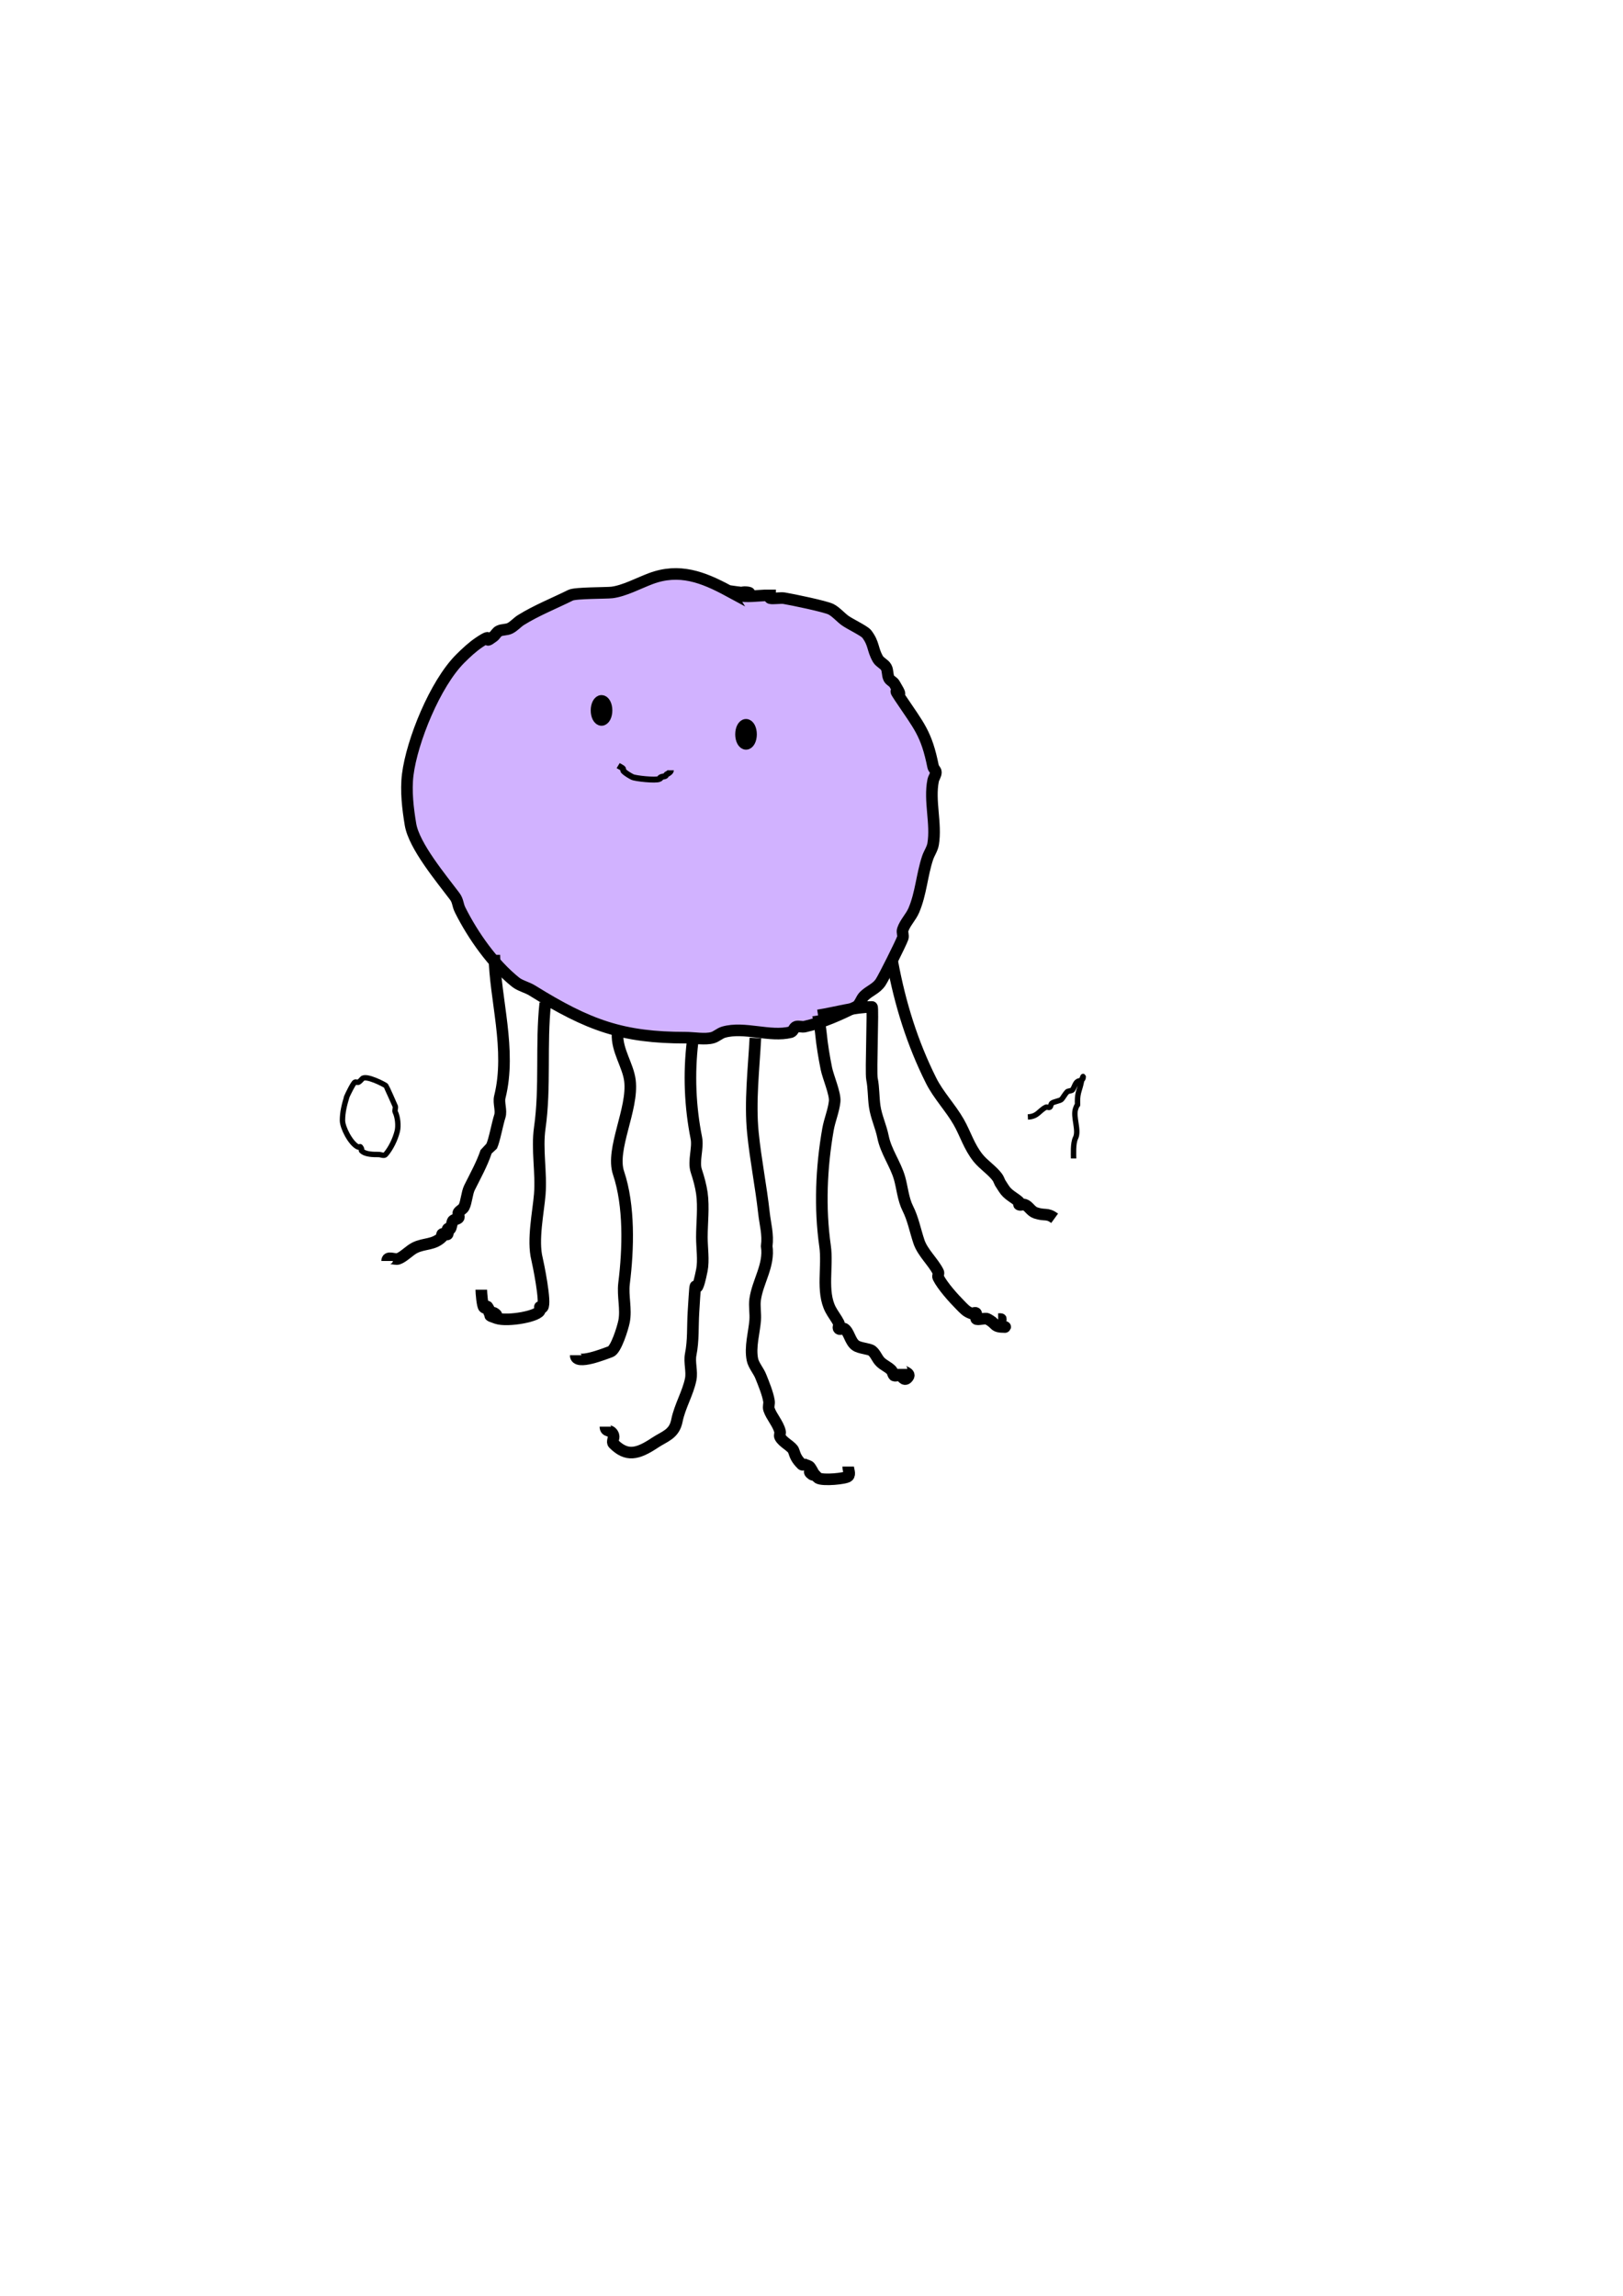<?xml version="1.0" encoding="UTF-8" standalone="no"?>
<!-- Created with Inkscape (http://www.inkscape.org/) -->

<svg
   width="210mm"
   height="297mm"
   viewBox="0 0 210 297"
   version="1.1"
   id="svg5"
   inkscape:version="1.1 (c68e22c387, 2021-05-23)"
   sodipodi:docname="okta-ottis.svg"
   xmlns:inkscape="http://www.inkscape.org/namespaces/inkscape"
   xmlns:sodipodi="http://sodipodi.sourceforge.net/DTD/sodipodi-0.dtd"
   xmlns="http://www.w3.org/2000/svg"
   xmlns:svg="http://www.w3.org/2000/svg">
  <sodipodi:namedview
     id="namedview7"
     pagecolor="#ffffff"
     bordercolor="#999999"
     borderopacity="1"
     inkscape:pageshadow="0"
     inkscape:pageopacity="0"
     inkscape:pagecheckerboard="0"
     inkscape:document-units="mm"
     showgrid="false"
     inkscape:zoom="0.38112599"
     inkscape:cx="165.29967"
     inkscape:cy="696.62003"
     inkscape:window-width="1900"
     inkscape:window-height="1035"
     inkscape:window-x="7"
     inkscape:window-y="32"
     inkscape:window-maximized="0"
     inkscape:current-layer="layer1" />
  <defs
     id="defs2" />
  <g
     inkscape:label="Layer 1"
     inkscape:groupmode="layer"
     id="layer1">
    <path
       style="fill:#d1b2ff;stroke:#000000;stroke-width:1.5;stroke-linecap:butt;stroke-linejoin:miter;stroke-opacity:1;stroke-miterlimit:4;stroke-dasharray:none;fill-opacity:1"
       d="m 94.276,76.447 c -3.319,-1.793 -6.388,-2.976 -10.083,-1.59 -1.535,0.576 -3.419,1.589 -5.004,1.787 -0.733,0.092 -4.72,0.039 -5.361,0.357 -2.043,1.016 -4.451,1.98 -6.417,3.208 -0.505,0.316 -0.897,0.806 -1.43,1.072 -0.439,0.22 -0.99,0.138 -1.43,0.357 -0.301,0.151 -0.445,0.513 -0.715,0.715 -1.644,1.233 0.375,-0.727 -1.787,0.715 -0.914,0.609 -1.725,1.368 -2.502,2.144 -3.243,3.243 -6.243,10.628 -6.791,15.011 -0.261,2.088 0.02,4.407 0.357,6.433 0.465,2.788 4.006,7.009 5.718,9.292 0.468,0.625 0.354,1.066 0.715,1.787 1.647,3.294 4.252,6.993 7.17,9.327 0.586,0.469 1.477,0.658 2.144,1.072 7.327,4.548 11.708,6.107 19.866,6.107 1.011,0 2.513,0.276 3.478,0 0.512,-0.146 0.917,-0.568 1.43,-0.715 2.684,-0.767 5.98,0.678 8.692,0 0.327,-0.082 0.388,-0.633 0.715,-0.715 0.347,-0.087 0.723,0.078 1.072,0 2.368,-0.527 4.587,-1.56 6.633,-2.561 0.525,-0.257 0.642,-0.988 1.057,-1.399 0.707,-0.701 1.568,-0.922 2.144,-1.787 0.415,-0.623 2.658,-5.115 2.859,-5.718 0.113,-0.339 -0.113,-0.733 0,-1.072 0.304,-0.911 1.051,-1.619 1.43,-2.502 0.93,-2.169 1.046,-4.566 1.787,-6.791 0.203,-0.609 0.609,-1.154 0.715,-1.787 0.442,-2.651 -0.527,-5.586 0,-8.22 0.074,-0.369 0.357,-0.695 0.357,-1.072 0,-0.266 -0.305,-0.454 -0.357,-0.715 -0.872,-4.359 -1.839,-5.26 -4.289,-8.935 -1.447,-2.17 1.029,1.119 -0.715,-1.787 -0.173,-0.289 -0.564,-0.413 -0.715,-0.715 -0.22,-0.439 -0.114,-1.003 -0.357,-1.43 -0.251,-0.439 -0.821,-0.633 -1.072,-1.072 -0.729,-1.275 -0.475,-1.943 -1.43,-3.217 -0.328,-0.437 -2.222,-1.309 -2.859,-1.787 -0.549,-0.412 -1.178,-1.125 -1.787,-1.43 -0.749,-0.374 -5.01,-1.252 -6.076,-1.43 -0.397,-0.066 -1.489,0.099 -1.787,0 -0.113,-0.038 0,-0.238 0,-0.357 -0.238,0 -0.477,0 -0.715,0 -0.374,0 -2.81,0.258 -2.996,0 -0.726,-1.008 3.704,0.199 -1.666,-0.583 z"
       id="path859"
       inkscape:export-filename="/home/mike/proiektuak/okta-web/okta-ottis.png"
       inkscape:export-xdpi="96"
       inkscape:export-ydpi="96" />
    <path
       style="fill:none;stroke:#000000;stroke-width:1.5;stroke-linecap:butt;stroke-linejoin:miter;stroke-opacity:1;stroke-miterlimit:4;stroke-dasharray:none"
       d="m 70.556,129.747 c -0.582,5.346 0.041,10.874 -0.715,16.165 -0.398,2.789 0.229,5.805 0,8.604 -0.187,2.288 -0.965,5.921 -0.357,8.346 0.108,0.432 1.215,5.734 0.715,6.263 -0.446,0.471 -0.334,-0.582 -0.334,0.334 0,0.807 -4.191,1.552 -5.607,1.072 -2.253,-0.763 0.928,0.052 -0.346,-0.686 -0.169,-0.098 -0.42,0.101 -0.588,0 -0.101,-0.061 0.053,-0.248 0,-0.353 -0.548,-1.09 -0.114,0.082 -0.698,-0.357 -0.216,-0.163 -0.353,-1.911 -0.353,-2.29"
       id="path1150"
       inkscape:export-filename="/home/mike/proiektuak/okta-web/okta-ottis.png"
       inkscape:export-xdpi="96"
       inkscape:export-ydpi="96" />
    <path
       style="fill:none;stroke:#000000;stroke-width:1.5;stroke-linecap:butt;stroke-linejoin:miter;stroke-opacity:1;stroke-miterlimit:4;stroke-dasharray:none"
       d="m 79.905,133.746 c -0.113,2.131 1.362,4.077 1.604,6.05 0.45,3.673 -2.511,8.865 -1.478,11.941 1.433,4.266 1.272,9.834 0.715,14.292 -0.2,1.601 0.315,3.343 0,4.92 -0.176,0.882 -1.048,3.679 -1.748,3.912 -0.621,0.207 -4.511,1.828 -4.511,0.46"
       id="path1152"
       inkscape:export-filename="/home/mike/proiektuak/okta-web/okta-ottis.png"
       inkscape:export-xdpi="96"
       inkscape:export-ydpi="96" />
    <path
       style="fill:none;stroke:#000000;stroke-width:1.5;stroke-linecap:butt;stroke-linejoin:miter;stroke-opacity:1;stroke-miterlimit:4;stroke-dasharray:none"
       d="m 89.614,134.764 c -0.501,4.159 -0.321,8.414 0.486,12.448 0.264,1.321 -0.426,3.008 0,4.281 0.306,0.915 0.582,1.93 0.715,2.859 0.258,1.804 0,3.886 0,5.718 0,1.331 0.257,2.979 0,4.255 -1.052,5.215 -0.672,-1.382 -1.087,5.406 -0.121,1.972 0.009,3.651 -0.357,5.486 -0.206,1.031 0.206,2.186 0,3.217 -0.359,1.795 -1.41,3.476 -1.787,5.361 -0.354,1.769 -1.574,2.002 -2.859,2.859 -2.276,1.517 -3.657,1.8 -5.344,0.113 -0.252,-0.252 0.112,-0.73 0,-1.068 -0.286,-0.865 -1.044,-0.369 -1.044,-1.134"
       id="path1154"
       inkscape:export-filename="/home/mike/proiektuak/okta-web/okta-ottis.png"
       inkscape:export-xdpi="96"
       inkscape:export-ydpi="96" />
    <path
       style="fill:none;stroke:#000000;stroke-width:1.5;stroke-linecap:butt;stroke-linejoin:miter;stroke-opacity:1;stroke-miterlimit:4;stroke-dasharray:none"
       d="m 97.738,134.281 c -0.207,3.989 -0.721,8.254 -0.318,12.282 0.349,3.486 1.039,6.847 1.43,10.365 0.166,1.493 0.556,2.74 0.357,4.289 0.366,2.476 -1.163,4.55 -1.495,6.87 -0.129,0.898 0.072,1.816 0,2.72 -0.127,1.597 -0.691,3.435 -0.357,5.08 0.146,0.72 0.798,1.46 1.072,2.144 0.382,0.955 0.903,2.204 1.072,3.217 0.059,0.353 -0.113,0.733 0,1.072 0.317,0.951 1.172,1.831 1.43,2.859 0.058,0.231 -0.107,0.502 0,0.715 0.362,0.725 1.573,1.229 1.756,1.778 0.243,0.73 0.39,1.105 1.072,1.787 0.084,0.084 0.238,0 0.357,0 0.236,0.118 0.561,0.134 0.707,0.353 1.413,2.136 -0.945,0.064 0.357,0.715 0.115,0.058 0.549,0.6 0.676,0.676 0.624,0.372 3.574,0.084 3.891,-0.219 0.304,-0.291 0,-0.841 0,-1.262"
       id="path1156"
       inkscape:export-filename="/home/mike/proiektuak/okta-web/okta-ottis.png"
       inkscape:export-xdpi="96"
       inkscape:export-ydpi="96" />
    <path
       style="fill:none;stroke:#000000;stroke-width:1.5;stroke-linecap:butt;stroke-linejoin:miter;stroke-opacity:1;stroke-miterlimit:4;stroke-dasharray:none"
       d="m 105.851,131.357 c 0.119,0.745 0.284,1.483 0.357,2.234 0.156,1.594 0.409,3.107 0.715,4.638 0.219,1.094 1.18,3.269 1.072,4.267 -0.133,1.231 -0.649,2.393 -0.862,3.612 -0.862,4.921 -1.083,10.155 -0.377,15.097 0.377,2.64 -0.512,5.865 0.715,8.216 0.296,0.567 0.768,1.158 1.068,1.757 0.107,0.213 -0.168,0.546 0,0.715 0.168,0.168 0.517,-0.132 0.715,0 0.599,0.4 0.737,1.625 1.43,2.144 0.537,0.403 1.783,0.426 2.144,0.715 0.465,0.372 0.651,1.008 1.072,1.43 0.436,0.436 0.994,0.636 1.43,1.072 0.183,0.183 0.172,0.508 0.357,0.687 0.125,0.121 0.803,-0.14 0.899,0 0.059,0.086 0.395,0.726 0.781,0.353 0.765,-0.739 -0.715,-0.792 -0.715,-1.204"
       id="path1158"
       inkscape:export-filename="/home/mike/proiektuak/okta-web/okta-ottis.png"
       inkscape:export-xdpi="96"
       inkscape:export-ydpi="96" />
    <path
       style="fill:none;stroke:#000000;stroke-width:1.5;stroke-linecap:butt;stroke-linejoin:miter;stroke-opacity:1;stroke-miterlimit:4;stroke-dasharray:none"
       d="m 105.851,131.357 c 2.323,-0.364 4.619,-1.082 6.97,-1.091 0.182,-7.9e-4 -0.168,8.445 0,9.284 0.244,1.221 0.182,2.348 0.357,3.574 0.191,1.339 0.81,2.622 1.072,3.931 0.386,1.93 1.621,3.529 2.144,5.361 0.343,1.2 0.461,2.719 1.072,3.927 0.672,1.329 0.944,2.819 1.43,4.276 0.48,1.44 1.843,2.613 2.502,3.931 0.107,0.213 -0.107,0.502 0,0.715 0.552,1.105 2.013,2.728 2.859,3.574 0.46,0.46 0.762,0.844 1.417,1.066 0.2,0.068 0.553,-0.195 0.635,0 0.09,0.217 -0.106,0.496 0,0.706 0.098,0.193 1.173,-0.122 1.417,0 1.319,0.659 0.719,1.064 2.301,1.064 0.203,0 -0.454,-0.122 -0.52,-0.314 -0.29,-0.834 0.383,-0.715 -0.357,-0.715"
       id="path1160"
       inkscape:export-filename="/home/mike/proiektuak/okta-web/okta-ottis.png"
       inkscape:export-xdpi="96"
       inkscape:export-ydpi="96" />
    <path
       style="fill:none;stroke:#000000;stroke-width:1.5;stroke-linecap:butt;stroke-linejoin:miter;stroke-opacity:1;stroke-miterlimit:4;stroke-dasharray:none"
       d="m 115.467,124.478 c 1.007,5.424 2.586,10.471 5.004,15.306 0.947,1.894 2.525,3.524 3.574,5.361 0.88,1.54 1.33,3.181 2.502,4.646 0.726,0.908 1.796,1.564 2.494,2.494 0.16,0.213 0.238,0.477 0.357,0.715 0.238,0.357 0.446,0.737 0.715,1.072 0.47,0.587 1.36,1.017 1.758,1.43 0.079,0.082 -0.102,0.291 0,0.341 0.214,0.102 0.486,-0.075 0.711,0 0.515,0.171 0.8,0.856 1.412,1.062 1.259,0.422 1.454,-0.038 2.468,0.698"
       id="path1162"
       inkscape:export-filename="/home/mike/proiektuak/okta-web/okta-ottis.png"
       inkscape:export-xdpi="96"
       inkscape:export-ydpi="96" />
    <path
       style="fill:none;stroke:#000000;stroke-width:1.5;stroke-linecap:butt;stroke-linejoin:miter;stroke-opacity:1;stroke-miterlimit:4;stroke-dasharray:none"
       d="m 63.963,123.53 c 0.058,5.664 2.238,12.265 0.707,18.39 -0.19,0.761 0.247,1.749 0,2.494 -0.301,0.907 -0.715,3.179 -1.062,3.873 -0.005,0.011 -0.708,0.702 -0.711,0.711 -0.529,1.573 -1.368,3.085 -2.144,4.637 -0.342,0.685 -0.396,1.865 -0.715,2.502 -0.151,0.301 -0.528,0.434 -0.715,0.715 -0.131,0.197 0.168,0.544 0,0.711 -0.188,0.187 -0.523,0.167 -0.711,0.353 -0.124,0.123 -0.233,0.935 -0.353,1.064 -0.076,0.081 -0.285,-0.1 -0.334,0 -0.1,0.199 0.104,0.472 0,0.669 -0.11,0.208 -0.54,-0.167 -0.707,0 -0.083,0.083 0.083,0.27 0,0.353 -1.107,1.107 -2.278,0.787 -3.562,1.426 -0.668,0.332 -1.441,1.19 -2.136,1.421 -0.462,0.154 -1.43,-0.408 -1.43,0.28"
       id="path1357"
       inkscape:export-filename="/home/mike/proiektuak/okta-web/okta-ottis.png"
       inkscape:export-xdpi="96"
       inkscape:export-ydpi="96" />
    <ellipse
       style="fill:#d1b2ff;fill-opacity:1;stroke:#000000;stroke-width:1.5;stroke-linecap:square;stroke-miterlimit:4;stroke-dasharray:none"
       id="ellipse1512"
       cx="77.832"
       cy="91.904"
       rx="0.648"
       ry="1.234"
       inkscape:export-filename="/home/mike/proiektuak/okta-web/okta-ottis.png"
       inkscape:export-xdpi="96"
       inkscape:export-ydpi="96" />
    <ellipse
       style="fill:#d1b2ff;fill-opacity:1;stroke:#000000;stroke-width:1.5;stroke-linecap:square;stroke-miterlimit:4;stroke-dasharray:none"
       id="ellipse1596-6"
       cx="96.528"
       cy="94.998"
       rx="0.648"
       ry="1.234"
       inkscape:export-filename="/home/mike/proiektuak/okta-web/okta-ottis.png"
       inkscape:export-xdpi="96"
       inkscape:export-ydpi="96" />
    <path
       style="fill:#d1b2ff;stroke:#000000;stroke-width:0.765;stroke-linecap:butt;stroke-linejoin:miter;stroke-opacity:1;stroke-miterlimit:4;stroke-dasharray:none;fill-opacity:1"
       d="m 79.983,99.045 c 0.195,0.117 0.407,0.208 0.584,0.35 0.101,0.081 0.033,0.277 0.125,0.368 0.263,0.263 0.781,0.579 1.133,0.755 0.388,0.194 3.021,0.477 3.481,0.253 0.418,-0.204 -0.169,-0.036 0.253,-0.247 0.128,-0.064 0.373,-0.06 0.501,-0.125 0.207,-0.105 0.043,-0.148 0.25,-0.251 0.207,-0.104 0.494,-0.301 0.494,-0.494"
       id="path2056"
       inkscape:export-filename="/home/mike/proiektuak/okta-web/okta-ottis.png"
       inkscape:export-xdpi="96"
       inkscape:export-ydpi="96" />
    <path
       style="fill:none;stroke:#000000;stroke-width:0.7;stroke-linecap:butt;stroke-linejoin:miter;stroke-opacity:1;stroke-miterlimit:4;stroke-dasharray:none"
       d="m 44.879,141.852 c -0.321,1.07 -0.567,2.015 -0.567,3.092 0,0.927 1.045,2.955 1.968,3.419 0.345,0.174 0.223,-0.304 0.5,0.25 0.037,0.074 -0.059,0.191 0,0.25 0.502,0.502 1.532,0.491 2.205,0.491 0.302,0 0.709,0.229 0.907,0 0.674,-0.779 1.243,-1.947 1.508,-3.006 0.183,-0.733 0.048,-1.876 -0.253,-2.474 -0.112,-0.223 0.061,-0.507 0,-0.749 -0.016,-0.063 -1.16,-2.616 -1.212,-2.667 -0.144,-0.141 -2.605,-1.435 -3.063,-0.903 -0.112,0.13 -0.383,0.404 -0.482,0.448 -0.142,0.063 -0.33,-0.073 -0.468,0 -0.23,0.123 -0.942,1.608 -1.044,1.848 z"
       id="path3611"
       inkscape:export-filename="/home/mike/proiektuak/okta-web/okta-ottis.png"
       inkscape:export-xdpi="96"
       inkscape:export-ydpi="96" />
    <path
       style="fill:none;stroke:#000000;stroke-width:0.7;stroke-linecap:butt;stroke-linejoin:miter;stroke-opacity:1;stroke-miterlimit:4;stroke-dasharray:none"
       d="m 132.995,144.497 c 1.284,-0.056 1.448,-0.818 2.331,-1.259 0.151,-0.075 0.365,0.093 0.505,0 0.157,-0.104 0.12,-0.372 0.253,-0.505 0.2,-0.2 1.077,-0.322 1.258,-0.503 0.187,-0.187 0.454,-0.7 0.752,-1.005 0.057,-0.058 0.584,-0.133 0.647,-0.203 0.248,-0.276 0.37,-0.953 0.715,-1.128 0.262,-0.133 0.7,-0.063 0.7,-0.59 0,-0.221 -0.193,0.402 -0.236,0.619 -0.219,1.105 -0.503,1.388 -0.503,2.524 0,0.984 0.075,0.03 -0.253,1.011 -0.347,1.036 0.488,2.778 0,3.755 -0.35,0.7 -0.253,2.197 -0.253,2.653"
       id="path3613"
       inkscape:export-filename="/home/mike/proiektuak/okta-web/okta-ottis.png"
       inkscape:export-xdpi="96"
       inkscape:export-ydpi="96" />
  </g>
</svg>
